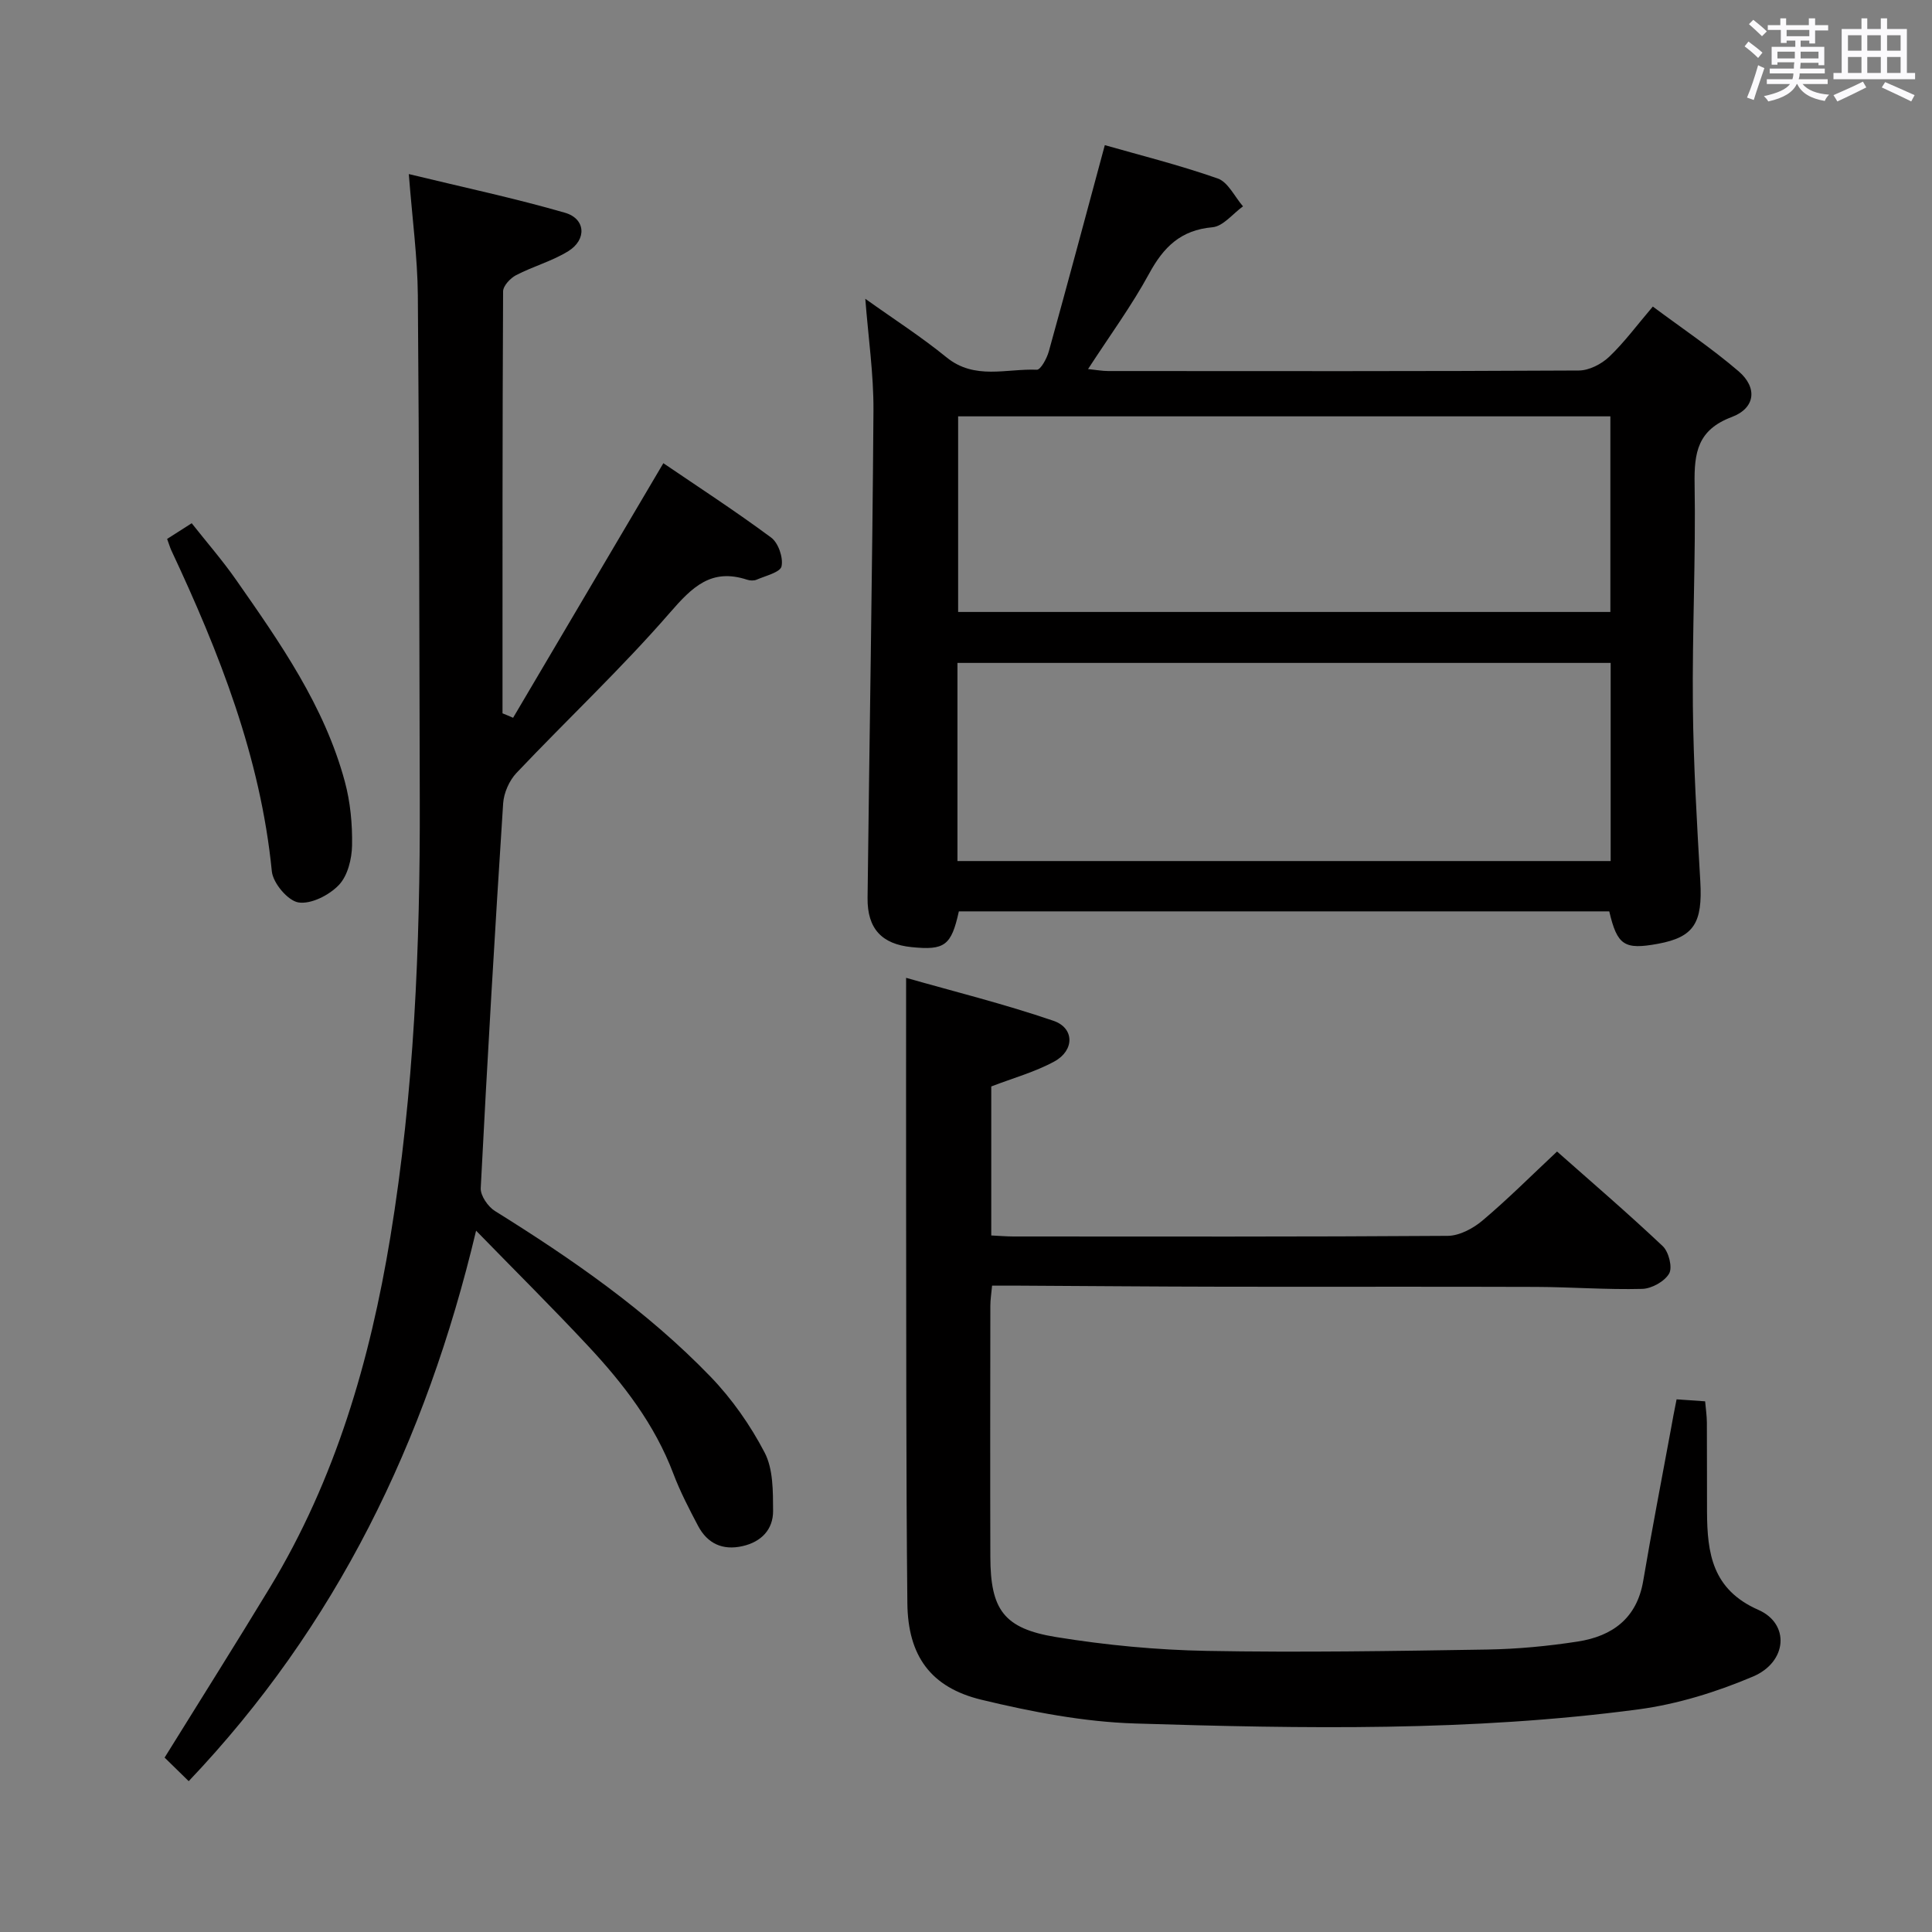 <svg enable-background="new 0 0 400 400" viewBox="0 0 400 400" xmlns="http://www.w3.org/2000/svg"><rect x="0" y="0" width="400" height="400" fill="#808080" stroke="none"/><path d="m361.2 9.6.8-1c.9.7 1.9 1.4 2.9 2.3l-.9 1.1c-1-1-2-1.8-2.8-2.4zm.5 10.6c.9-2.1 1.6-4.3 2.3-6.7.4.2.8.4 1.3.6-.7 2.1-1.5 4.3-2.2 6.6zm.4-15.2.9-.9c1 .8 2 1.6 2.8 2.4l-1 1c-.9-.9-1.8-1.7-2.7-2.5zm12.5-1.2h1.2v1.4h2.7v1.1h-2.7v2.7h-1.2v-.6h-1.8v1.3h4.9v3.8h-1.2v-.5h-3.7c0 .4-.1.9-.1 1.2h5.1v1h-5.2c0 .5-.1.9-.2 1.2h6v1h-5.2c1.1 1.3 2.9 2 5.5 2.2-.4.4-.7.8-.9 1.3-2.9-.5-4.8-1.6-5.7-3.5h-.1c-.8 1.7-2.7 2.9-5.9 3.6-.2-.4-.6-.8-.9-1.1 2.8-.6 4.6-1.4 5.4-2.5h-4.8v-1h5.3c.1-.3.2-.7.2-1.2h-4.9v-1h5c0-.4 0-.8.1-1.3h-3.5v.5h-1.2v-3.7h4.9v-1.3h-1.8v.5h-1.2v-2.7h-2.7v-1h2.6v-1.4h1.2v1.4h4.7v-1.4zm-6.6 8.3h3.6c0-.4 0-.9 0-1.4h-3.6zm1.9-4.6h4.7v-1.3h-4.7zm6.6 3.2h-3.7v1.4h3.7z" fill="#fbfafc"/><path d="m385.3 3.8h1.3v2.2h2.8v-2.2h1.3v2.2h4.1v9.1h1.7v1.3h-16.9v-1.3h1.7v-9.1h4.1v-2.2zm.4 13.1.7 1.2c-1.8.9-3.8 1.9-6 2.9-.2-.4-.5-.8-.8-1.3 2.3-1 4.3-1.9 6.1-2.8zm-3.1-6.4h2.8v-3.2h-2.8zm0 4.6h2.8v-3.3h-2.8zm4-4.6h2.8v-3.2h-2.8zm0 4.6h2.8v-3.3h-2.8zm3.7 1.9c2.1.9 4.1 1.8 6.1 2.7l-.7 1.3c-2.2-1.1-4.2-2-6.1-2.9zm3.2-9.7h-2.8v3.2h2.8v-3.1zm-2.8 7.8h2.8v-3.3h-2.8z" fill="#fbfafc"/><g fill="#010000"><path d="m333.18 188.69c-44.85 0-89.77 0-134.66 0-1.56 7.08-2.92 8.1-9.8 7.4-6.14-.62-9.17-3.81-9.1-10.18.39-33.62.99-67.25 1.22-100.87.05-7.53-1.06-15.08-1.69-23.18 5.83 4.17 11.56 7.84 16.8 12.11 5.84 4.77 12.43 2.31 18.71 2.58.8.03 2.09-2.36 2.49-3.81 3.89-14.01 7.64-28.06 11.59-42.69 6.99 2 15.31 4.08 23.37 6.9 2.15.75 3.51 3.78 5.24 5.77-2.1 1.51-4.1 4.13-6.32 4.33-6.58.58-10.13 4.1-13.12 9.61-3.63 6.67-8.16 12.85-12.64 19.75 1.73.18 2.96.41 4.18.41 32.48.02 64.96.07 97.44-.11 2.12-.01 4.66-1.32 6.25-2.82 3.12-2.96 5.7-6.48 9.06-10.42 5.98 4.46 12.16 8.6 17.76 13.4 3.95 3.39 3.48 7.63-1.42 9.47-7.05 2.65-7.8 7.34-7.69 13.87.26 15.3-.51 30.62-.36 45.92.12 12.12.84 24.25 1.54 36.36.49 8.6-1.31 11.53-8.76 12.91-6.97 1.28-8.44.34-10.09-6.71zm-134.95-10.42h135.24c0-13.86 0-27.39 0-41.02-45.24 0-90.12 0-135.24 0zm.14-92.07v40.5h135.04c0-13.66 0-27.01 0-40.5-45.15 0-89.9 0-135.04 0z"/><path d="m106.23 148.61c10.26-17.39 20.52-34.77 31.11-52.71 7.11 4.84 14.89 9.89 22.32 15.4 1.49 1.1 2.53 4.14 2.15 5.95-.26 1.24-3.31 1.96-5.17 2.77-.56.24-1.37.2-1.97 0-7.41-2.43-11.35 1.5-16 6.86-10.02 11.53-21.21 22.04-31.73 33.14-1.51 1.59-2.63 4.15-2.77 6.33-1.72 26.53-3.28 53.07-4.64 79.63-.08 1.56 1.5 3.85 2.95 4.75 16.01 9.97 31.48 20.68 44.62 34.29 4.44 4.6 8.26 10.06 11.21 15.72 1.78 3.42 1.73 8.01 1.75 12.07.02 3.86-2.44 6.42-6.33 7.3-4.11.93-7.26-.52-9.2-4.19-1.86-3.52-3.71-7.09-5.12-10.81-3.85-10.19-10.33-18.6-17.62-26.41-7.36-7.89-15.02-15.48-23.22-23.9-10.41 43.78-29.02 81.91-59.5 113.97-1.84-1.81-3.43-3.36-4.99-4.88 7.31-11.79 14.67-23.44 21.81-35.22 13.56-22.37 20.73-47.01 24.93-72.57 4.92-29.94 6.18-60.18 6.09-90.48-.1-34.82-.11-69.64-.4-104.45-.07-7.91-1.15-15.82-1.87-25.13 11.33 2.75 21.94 5 32.34 8.01 4.28 1.24 4.54 5.55.68 7.95-3.34 2.07-7.29 3.14-10.81 4.97-1.19.62-2.68 2.2-2.69 3.36-.15 29.12-.12 58.24-.12 87.36.75.29 1.47.6 2.19.92z"/><path d="m347.12 289.72c2.24.15 3.87.27 5.91.41.13 1.53.35 2.96.36 4.39.04 6.16 0 12.33.03 18.49.04 8.57 1.08 16.1 10.64 20.3 6.57 2.89 5.97 10.8-1.12 13.8-7.54 3.2-15.65 5.72-23.74 6.8-34.59 4.6-69.41 4-104.17 2.92-10.67-.33-21.43-2.41-31.85-4.92-10.49-2.54-15.21-9.09-15.32-19.99-.29-28.32-.21-56.64-.26-84.96-.02-14.45 0-28.9 0-44.51 9.83 2.81 20.33 5.41 30.52 8.9 4.35 1.49 4.36 6.12.2 8.4-4 2.19-8.52 3.43-13.09 5.19v30.85c1.64.08 3.09.2 4.54.21 29.99.01 59.98.08 89.97-.13 2.42-.02 5.23-1.52 7.17-3.15 5.21-4.39 10.04-9.23 15.46-14.31 6.9 6.11 14.55 12.67 21.88 19.59 1.24 1.17 2.06 4.39 1.33 5.67-.94 1.64-3.62 3.13-5.58 3.18-7.3.19-14.62-.38-21.93-.41-21.66-.08-43.32 0-64.98-.04-13.99-.02-27.98-.15-41.98-.22-1.81-.01-3.61 0-5.71 0-.15 1.64-.36 2.91-.36 4.18-.02 17.33-.05 34.65 0 51.98.03 10.91 2.76 14.84 13.64 16.6 10.29 1.67 20.79 2.67 31.21 2.86 19.31.35 38.65.03 57.97-.28 6.28-.1 12.61-.7 18.82-1.66 7.12-1.11 12.22-4.79 13.53-12.56 1.77-10.46 3.8-20.89 5.72-31.32.33-1.95.72-3.89 1.19-6.26z"/><path d="m34.6 111.58c1.69-1.08 3.07-1.96 5.09-3.25 3.11 3.94 6.35 7.66 9.16 11.68 9.13 13.06 18.32 26.14 22.54 41.8 1.15 4.25 1.58 8.82 1.5 13.23-.05 2.81-.91 6.29-2.74 8.2-2.01 2.1-5.75 4.01-8.36 3.6-2.19-.35-5.27-4.01-5.51-6.44-2.34-23.67-10.89-45.3-20.84-66.52-.26-.59-.44-1.22-.84-2.3z"/></g></svg>